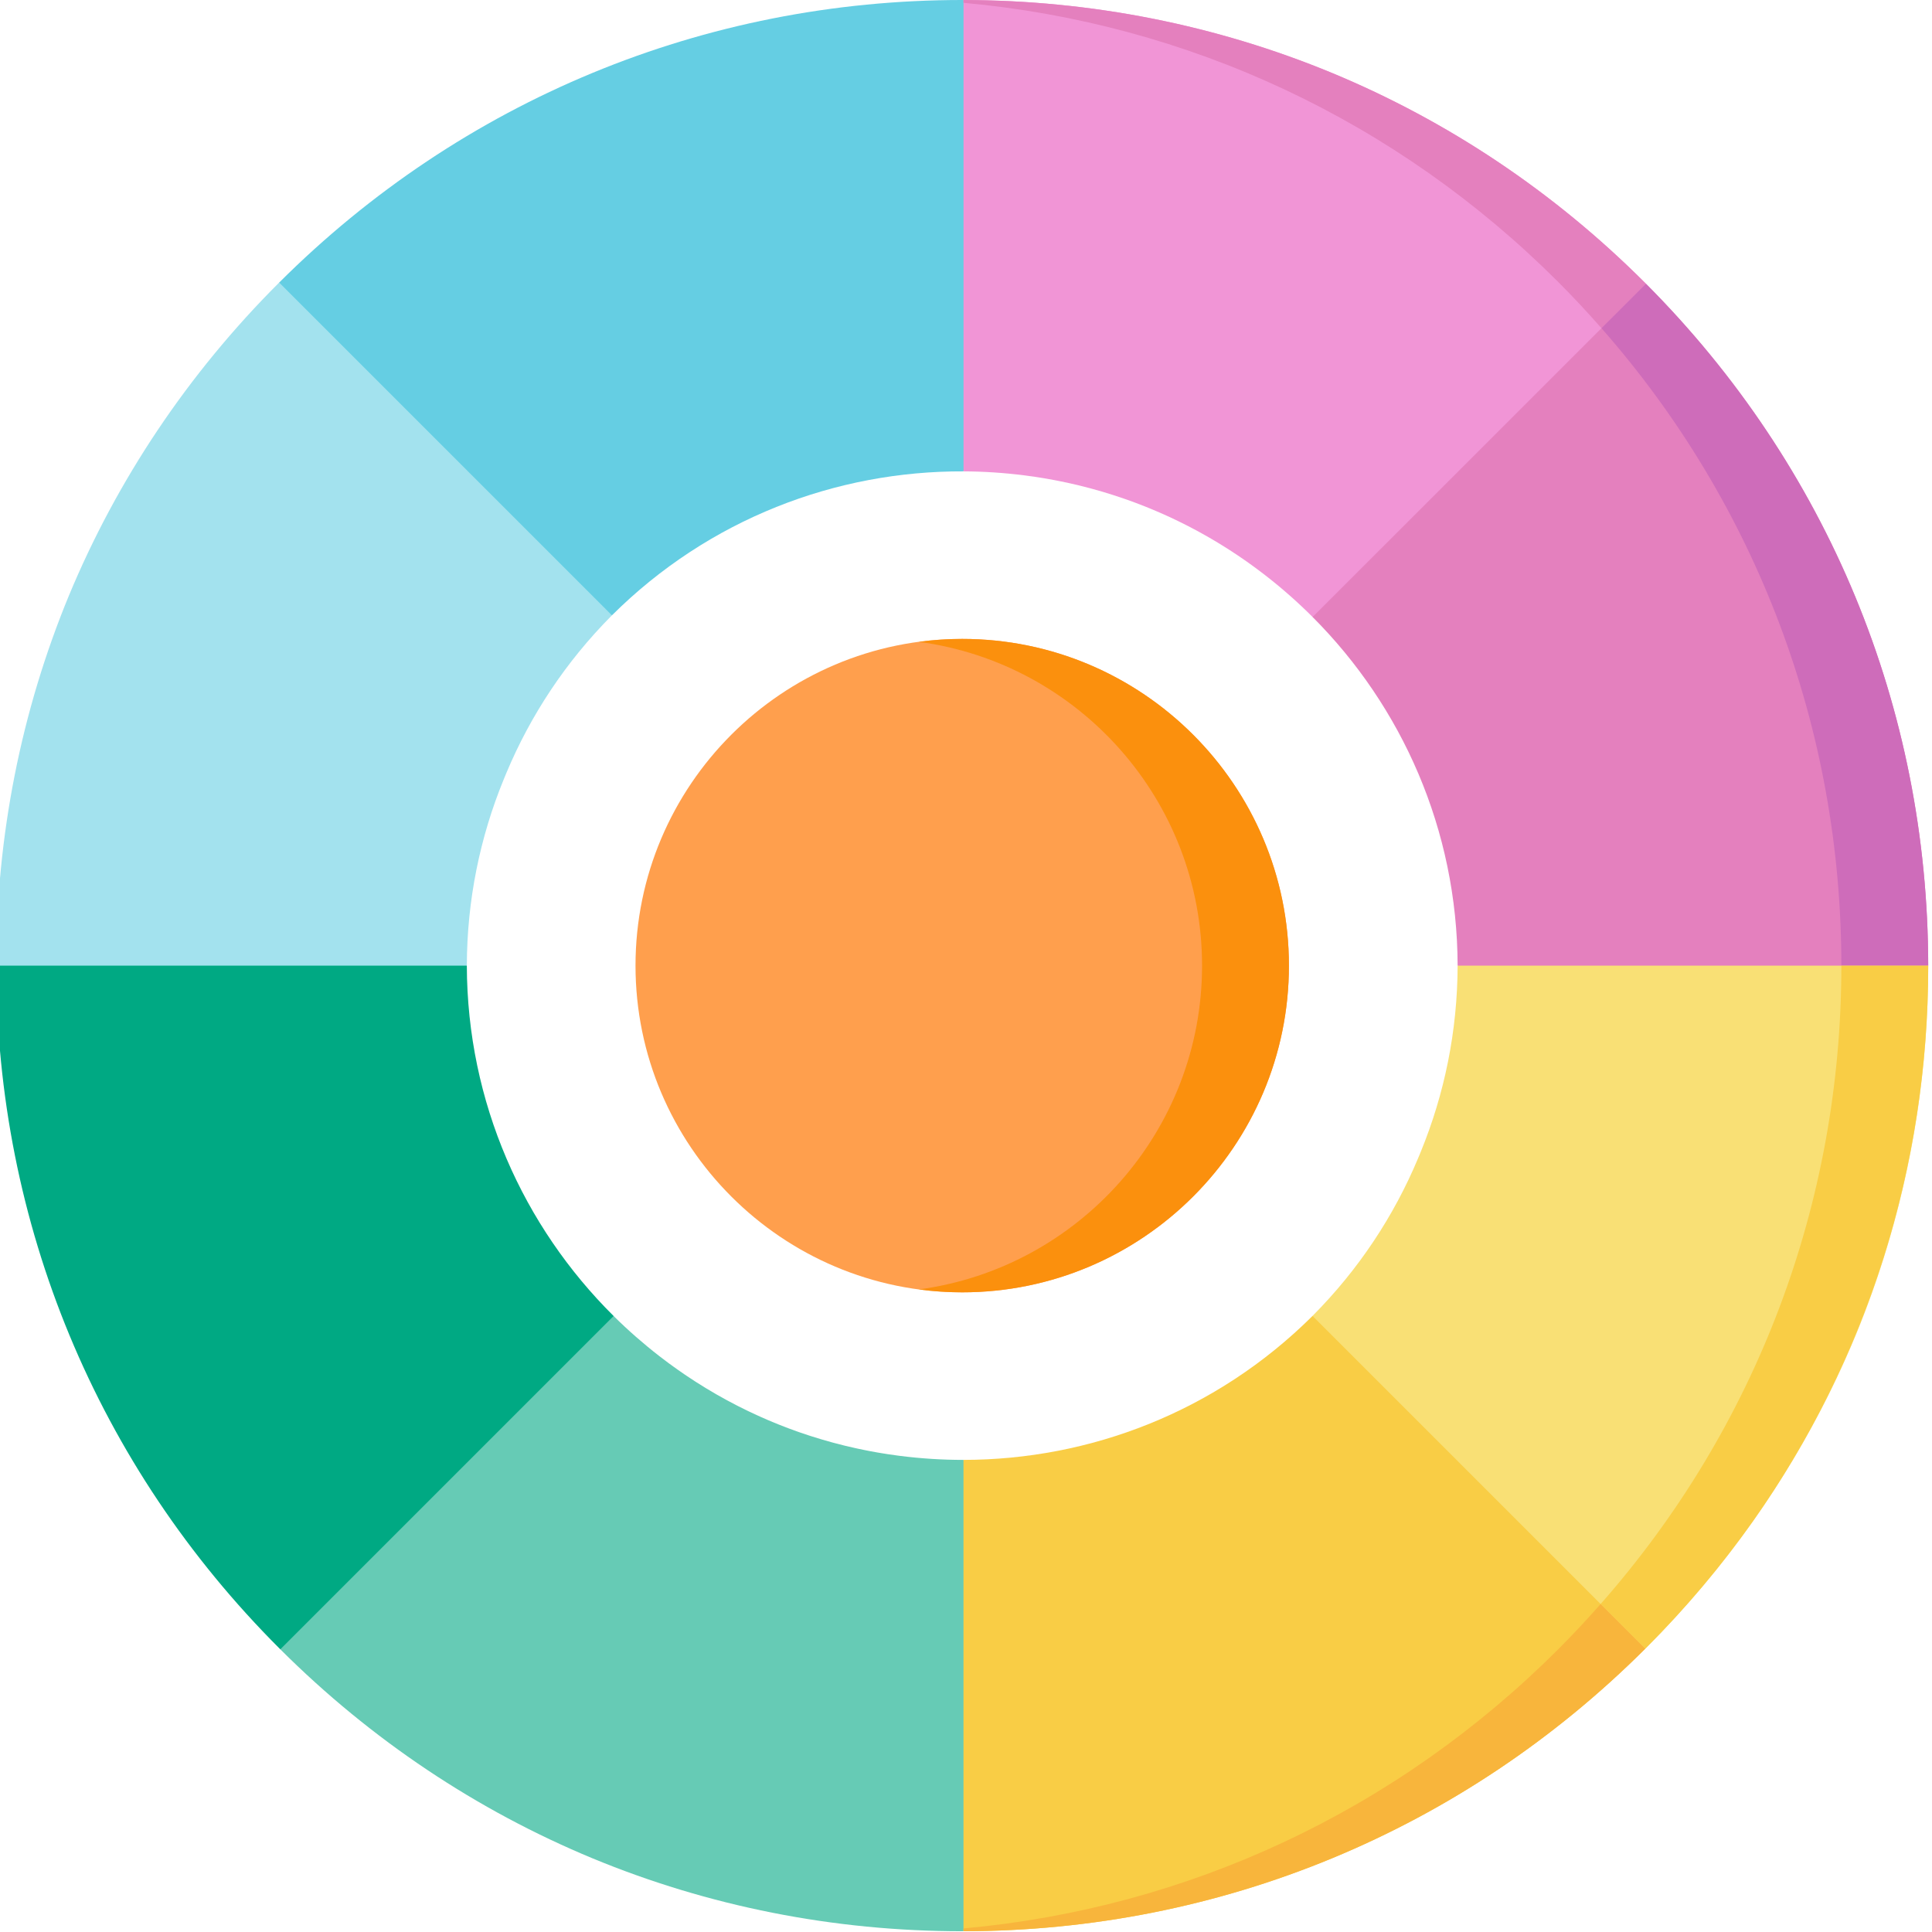 <svg height="511pt" viewBox="1 1 511.999 511" width="511pt" xmlns="http://www.w3.org/2000/svg"><path d="m256 169.82c-47.742 0-86.582 38.84-86.582 86.582 0 47.738 38.84 86.578 86.582 86.578 47.738 0 86.578-38.84 86.578-86.578 0-47.742-38.836-86.582-86.578-86.582zm0 0" fill="#ff9f4d"/><path d="m256 169.82c-3.902 0-7.742.266-11.512.77 42.32 5.645 75.07 41.973 75.07 85.812 0 43.836-32.75 80.164-75.07 85.812 3.77.5 7.609.766 11.512.766 47.738 0 86.578-38.84 86.578-86.578 0-47.742-38.836-86.582-86.578-86.582zm0 0" fill="#fb900d"/><path d="m256.668.504c-.113 0-.223-.004-.336-.004.113 0 .223.004.336.004zm0 0" fill="#76cde6"/><path d="m.336 256.164c0-34.113 6.625-67.211 19.262-97.824-12.75 30.672-19.453 63.852-19.496 98.062h.234c0-.082 0-.16 0-.238zm0 0" fill="#76cde6"/><path d="m.004 256.402 66.988 45.883 57.723-45.883c.047-17.418 3.508-34.047 9.734-49.258.129-.312.254-.625.387-.938.125-.309.254-.613.383-.922 6.352-15.164 15.66-29.367 27.949-41.715l-14.602-71.32-73.582-16.867c-.059.059-.113.109-.172.168-24.121 24.121-42.84 52.211-55.551 82.789-12.637 30.613-19.262 63.711-19.262 97.824 0 .078.004.16.004.238zm0 0" fill="#a3e2ee"/><path d="m256.332.504c-.109 0-.219-.004-.332-.004-68.363 0-132.641 26.594-181.016 74.883l88.184 88.188c25.711-25.582 59.461-38.297 93.164-38.152l24.355-70.203zm0 0" fill="#65cee3"/><path d="m256.332 125.418c5.395.023 10.785.379 16.145 1.059.227.031.457.062.688.094.758.098 1.52.207 2.273.316.492.074.98.152 1.469.23.496.082.992.164 1.484.246.672.117 1.348.242 2.016.367.316.059.633.121.945.184.793.156 1.586.32 2.379.488.199.047.402.09.605.133.867.191 1.73.395 2.598.602.137.035.273.066.41.102.902.223 1.801.453 2.695.695.117.031.234.062.352.094.898.246 1.797.496 2.691.762.129.039.262.078.391.117.863.258 1.723.523 2.582.801.184.059.367.117.551.176.793.262 1.586.527 2.379.801.262.09.52.184.781.273.699.25 1.402.504 2.102.766.359.133.719.273 1.074.41.594.227 1.184.457 1.773.691.469.188.93.379 1.395.574.477.195.949.395 1.426.598.57.242 1.141.492 1.711.746.363.16.723.324 1.082.488.668.305 1.332.613 1.992.93l.785.375c.738.359 1.477.727 2.207 1.098.188.094.367.188.555.281.789.406 1.574.82 2.355 1.242.133.07.262.141.395.215.809.438 1.613.891 2.41 1.348.113.062.23.129.344.195.793.457 1.586.926 2.367 1.398.133.082.266.16.395.242.75.453 1.492.918 2.23 1.391.188.117.371.234.555.355.672.43 1.336.867 1.996 1.312.277.188.555.375.832.562.555.379 1.105.762 1.652 1.145.422.297.84.598 1.254.898.395.281.785.566 1.176.855.625.461 1.25.934 1.867 1.406.172.133.348.266.516.395 4.449 3.445 8.676 7.168 12.648 11.145l78.969-9.711 9.355-78.617c-.078-.078-.152-.16-.234-.238-24.168-24.168-52.312-42.914-82.957-55.625-30.559-12.637-63.598-19.281-97.656-19.324v124.914zm0 0" fill="#f195d6"/><path d="m348.855 164.016c23.66 23.695 38.336 56.355 38.43 92.387l61.059 34.531 63.652-34.531c-.062-68.246-26.621-132.398-74.812-180.711zm0 0" fill="#e480be"/><path d="m511.996 256.402h-124.711c-.047 17.418-3.508 34.047-9.738 49.258-.125.309-.25.617-.379.926-.129.312-.258.621-.391.934-6.352 15.16-15.66 29.367-27.945 41.711l12.449 76.352 75.734 11.836c.055-.055.113-.109.168-.164 24.125-24.125 42.844-52.211 55.551-82.793 12.641-30.609 19.266-63.707 19.262-97.824.004-.078 0-.156 0-.234zm0 0" fill="#f9e075"/><path d="m256.332 512.301c68.242-.086 132.387-26.672 180.684-74.883l-88.184-88.184c-25.539 25.41-59.016 38.129-92.5 38.152l-35.695 61.691zm0 0" fill="#f9cd45"/><path d="m256.332 512.301v-124.914c-5.617.004-11.234-.352-16.816-1.062-.219-.027-.434-.059-.652-.086-.77-.102-1.543-.211-2.312-.324-.48-.074-.957-.148-1.434-.227-.508-.082-1.016-.164-1.52-.25-.66-.117-1.32-.234-1.98-.359-.328-.062-.656-.129-.988-.191-.781-.152-1.559-.316-2.34-.484-.215-.043-.426-.09-.641-.141-.855-.188-1.707-.383-2.559-.59-.152-.039-.305-.074-.457-.113-.887-.219-1.773-.445-2.656-.684-.129-.035-.258-.066-.387-.102-.887-.242-1.77-.492-2.652-.754-.145-.043-.289-.086-.434-.129-.852-.25-1.699-.516-2.543-.785-.195-.062-.391-.125-.586-.191-.781-.254-1.562-.516-2.34-.785-.277-.098-.551-.191-.824-.289-.688-.246-1.375-.496-2.059-.75-.375-.141-.746-.281-1.117-.426-.578-.223-1.156-.445-1.73-.676-.48-.191-.961-.391-1.438-.59-.465-.188-.926-.383-1.387-.578-.582-.25-1.164-.508-1.746-.766-.348-.156-.699-.312-1.047-.473-.68-.309-1.355-.625-2.027-.945-.25-.117-.5-.234-.746-.355-.754-.367-1.504-.738-2.25-1.117-.172-.086-.344-.176-.512-.262-.801-.414-1.598-.832-2.391-1.262-.121-.066-.242-.129-.363-.195-.816-.445-1.633-.902-2.441-1.363-.102-.062-.207-.121-.309-.18-.809-.465-1.605-.938-2.402-1.418-.117-.074-.238-.145-.359-.219-.762-.465-1.516-.938-2.266-1.414-.172-.109-.344-.223-.516-.332-.684-.441-1.359-.887-2.031-1.336-.266-.18-.531-.359-.797-.539-.566-.387-1.125-.773-1.684-1.168-.41-.289-.816-.582-1.223-.875-.402-.289-.805-.582-1.207-.875-.613-.457-1.223-.918-1.832-1.387-.184-.137-.367-.277-.551-.418-4.27-3.309-8.332-6.867-12.164-10.664l-70.43 12.574-17.898 75.754c24.113 24.051 52.172 42.719 82.719 55.387 30.656 12.684 63.812 19.332 97.992 19.332.113 0 .223-.004.332-.004zm0 0" fill="#66cbb5"/><path d="m.004 256.402c.062 68.352 26.707 132.609 75.047 180.949.078.078.16.152.238.23l88.328-88.328c-23.934-23.73-38.809-56.586-38.902-92.852zm0 0" fill="#00a983"/><path d="m413.93 75.215c3.977 3.977 7.793 8.07 11.469 12.258l11.785-11.781c-.082-.078-.156-.16-.234-.238-24.168-24.168-52.312-42.914-82.961-55.625-30.559-12.641-63.598-19.281-97.656-19.324v.738c59.539 5.398 114.805 31.18 157.598 73.973zm0 0" fill="#e480be"/><path d="m437.184 75.691-11.785 11.781c41.113 46.75 63.578 106.109 63.578 168.93h23.02c-.062-68.246-26.621-132.398-74.812-180.711zm0 0" fill="#ce6cba"/><path d="m511.996 256.402h-23.016c0 62.93-22.551 122.387-63.801 169.18l11.84 11.836c.055-.055.113-.109.168-.164 10.527-10.527 20.023-21.809 28.441-33.723 30.113-42.758 46.348-93.637 46.371-147.012-.004-.039-.004-.078-.004-.117zm0 0" fill="#f9cd45"/><path d="m425.18 425.582c-3.613 4.098-7.352 8.109-11.25 12.004-42.793 42.793-98.059 68.574-157.598 73.973v.738c68.242-.086 132.387-26.668 180.684-74.879zm0 0" fill="#f8b53c"/></svg>